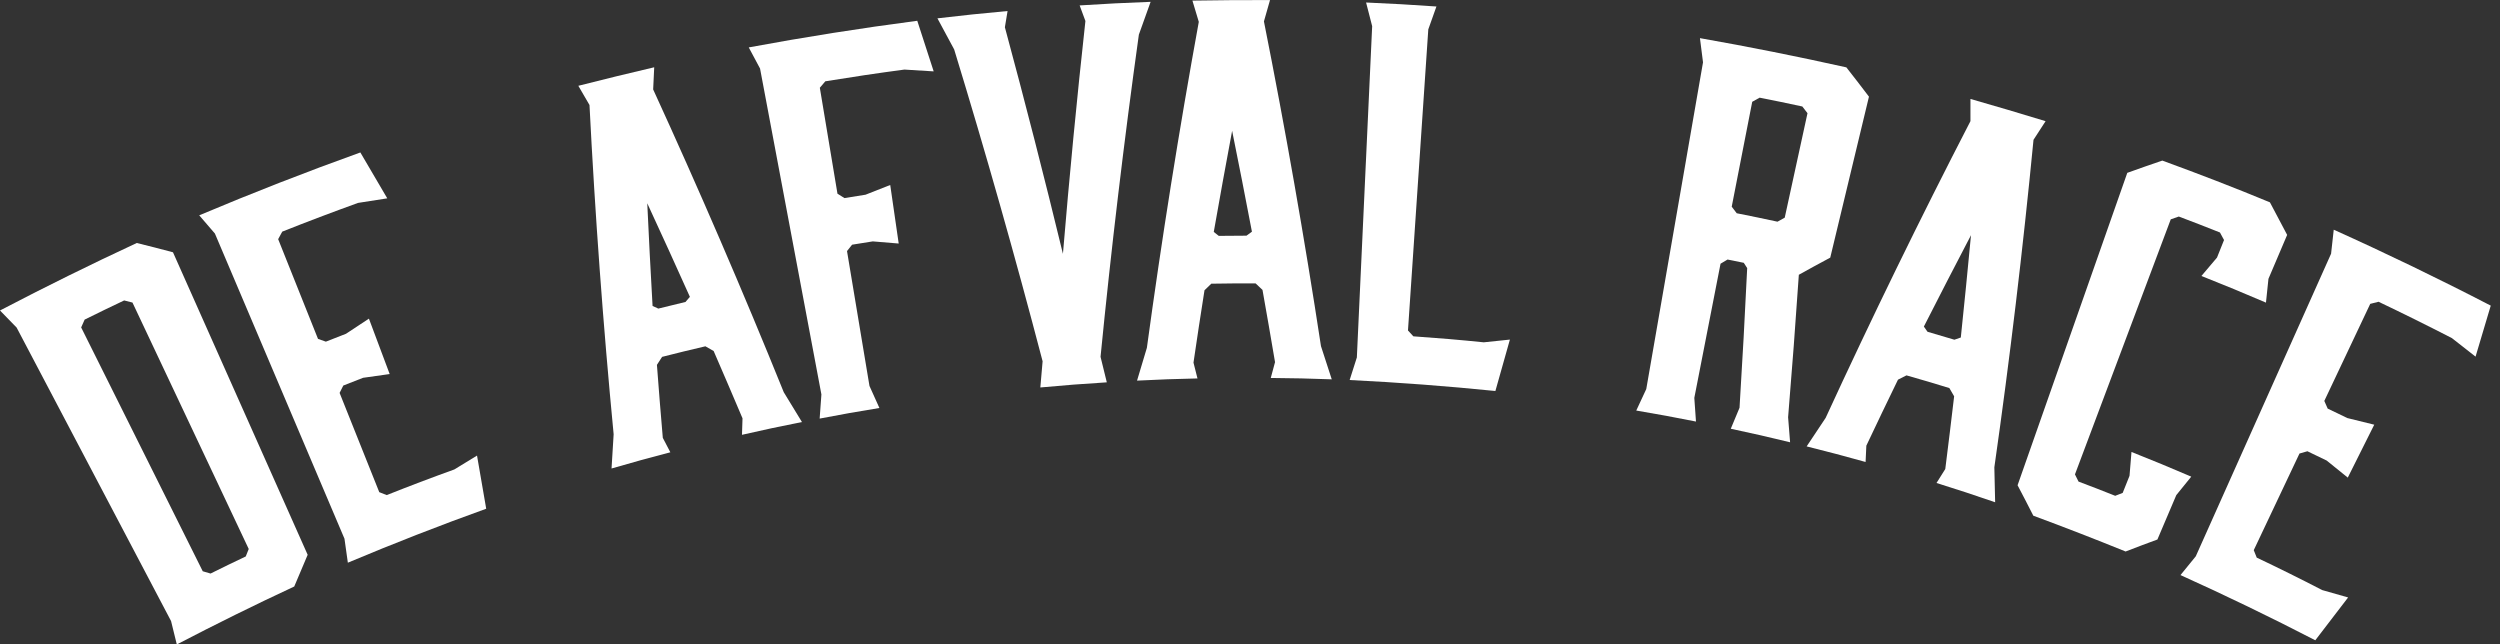 <?xml version="1.0" encoding="UTF-8"?>
<svg id="poster" xmlns="http://www.w3.org/2000/svg" viewBox="0 0 1097.39 282.88">
  <rect x="0" y="0" width="1097.39" height="282.88" fill="#333333" stroke="none"/>
  <defs>
    <style>
      .cls-1 {
        fill: #fff;
      }
    </style>
  </defs>
  <path class="cls-1" d="M75.93,110.74c19.71,44.26,39.41,88.52,59.12,132.79-2.4,5.56-3.58,8.35-5.89,13.92-17.39,8.1-34.54,16.57-51.55,25.44-1.02-4.1-1.52-6.16-2.52-10.27C52.49,229.68,29.9,186.74,7.3,143.79c-2.91-3.01-4.37-4.51-7.3-7.5,19.8-10.35,39.78-20.21,60.04-29.63,6.39,1.58,9.57,2.4,15.89,4.08ZM92.4,251.77c6.17-3.06,9.26-4.56,15.47-7.51.52-1.31.79-1.97,1.31-3.28-17.01-36.06-34.02-72.11-51.03-108.17-1.46-.37-2.19-.56-3.65-.93-6.96,3.3-10.42,4.99-17.34,8.41-.62,1.38-.92,2.07-1.53,3.44,17.79,35.68,35.58,71.35,53.37,107.03,1.36.4,2.04.59,3.39.99Z"/>
  <path class="cls-1" d="M94.32,102.5c-2.74-3.2-4.11-4.8-6.87-7.98,23.35-9.85,46.88-19.03,70.73-27.6,4.76,8.04,7.12,12.07,11.81,20.14-5.13.77-7.7,1.18-12.84,2.01-11.15,4.03-22.24,8.23-33.26,12.61-.72,1.32-1.07,1.98-1.79,3.3,5.83,14.59,11.66,29.18,17.49,43.78,1.38.48,2.07.72,3.45,1.21,3.53-1.4,5.3-2.1,8.85-3.47,4-2.67,6.01-4,10.05-6.63,3.64,9.73,5.47,14.59,9.11,24.32-4.67.63-7.01.96-11.68,1.65-3.48,1.34-5.21,2.02-8.68,3.4-.65,1.29-.97,1.94-1.62,3.23,5.8,14.52,11.61,29.05,17.41,43.57,1.31.51,1.97.77,3.28,1.28,9.82-3.91,19.72-7.67,29.67-11.25,3.97-2.46,5.96-3.67,9.96-6.09,1.58,9.34,2.39,14.01,4.03,23.33-20.47,7.37-40.67,15.25-60.73,23.69-.6-4.21-.9-6.31-1.48-10.52-18.96-44.66-37.93-89.33-56.89-133.99Z"/>
  <path class="cls-1" d="M325.94,183.65c-4.17-9.88-8.42-19.73-12.68-29.57-1.45-.83-2.17-1.25-3.62-2.07-7.62,1.78-11.42,2.71-19.01,4.64-.91,1.4-1.36,2.1-2.27,3.51.8,10.68,1.66,21.36,2.58,32.03,1.33,2.54,1.99,3.81,3.31,6.35-10.35,2.7-15.52,4.13-25.81,7.11.34-6.01.52-9.01.92-15.02-4.62-48.11-8.15-96.27-10.6-144.54-1.95-3.37-2.93-5.06-4.9-8.43,11.09-2.82,22.18-5.53,33.31-8.13-.19,3.89-.28,5.84-.46,9.73,20.12,43.88,39.23,88.17,57.33,132.91,3.22,5.22,4.82,7.84,7.98,13.08-10.55,2.1-15.81,3.22-26.32,5.61.09-2.88.13-4.33.23-7.21ZM288.97,135.46c4.76-1.19,7.14-1.77,11.92-2.91.77-.9,1.16-1.35,1.94-2.25-6.16-13.73-12.39-27.42-18.71-41.07.69,15.03,1.47,30.05,2.33,45.07,1.01.46,1.52.7,2.53,1.16Z"/>
  <path class="cls-1" d="M409.83,31.33c-5.12-.34-7.69-.5-12.83-.79-11.6,1.54-23.17,3.26-34.72,5.15-.97,1.13-1.45,1.7-2.41,2.83,2.58,15.5,5.16,31,7.74,46.5,1.23.77,1.85,1.15,3.07,1.93,3.7-.61,5.55-.9,9.25-1.48,4.32-1.73,6.49-2.59,10.84-4.27,1.49,10.28,2.23,15.42,3.72,25.7-4.54-.4-6.82-.59-11.38-.94-3.63.56-5.45.85-9.08,1.45-.9,1.12-1.34,1.68-2.23,2.8,3.29,19.73,6.57,39.47,9.86,59.2,1.75,3.87,2.62,5.8,4.36,9.68-10.51,1.72-15.76,2.65-26.23,4.65.3-4.23.45-6.35.77-10.59-8.98-47.69-17.95-95.37-26.93-143.06-1.97-3.71-2.97-5.57-4.96-9.28,24.57-4.56,49.18-8.45,73.97-11.69,2.91,8.87,4.35,13.31,7.2,22.2Z"/>
  <path class="cls-1" d="M456.66,170.08c.39-4.59.59-6.89,1-11.49-12.01-45.9-24.94-91.52-38.82-136.89-2.91-5.47-4.38-8.2-7.35-13.65,10.24-1.22,20.52-2.29,30.79-3.21-.48,2.85-.71,4.27-1.18,7.12,8.93,33.05,17.42,66.19,25.48,99.46,2.84-34.11,6.13-68.17,9.87-102.2-1.01-2.74-1.51-4.1-2.53-6.84,10.37-.68,20.77-1.2,31.15-1.57-2.09,5.76-3.13,8.64-5.16,14.4-6.55,47.03-12.16,94.16-16.82,141.42,1.11,4.48,1.66,6.72,2.75,11.2-9.73.59-19.47,1.34-29.18,2.25Z"/>
  <path class="cls-1" d="M559.68,158.94c-1.77-10.57-3.63-21.13-5.5-31.69-1.21-1.14-1.81-1.71-3.03-2.85-7.78-.02-11.67,0-19.44.13-1.2,1.15-1.8,1.73-2.99,2.89-1.67,10.58-3.28,21.16-4.83,31.76.7,2.78,1.05,4.17,1.75,6.94-10.62.24-15.92.43-26.53.96,1.7-5.76,2.56-8.65,4.32-14.4,6.53-47.87,14.13-95.55,22.79-143.08-1.11-3.73-1.67-5.6-2.8-9.33,11.36-.19,22.7-.27,34.06-.24-1.08,3.75-1.61,5.62-2.67,9.37,9.42,47.33,17.76,94.83,25.04,142.54,1.92,5.82,2.87,8.74,4.73,14.57-10.7-.38-16.06-.5-26.77-.6.75-2.79,1.12-4.18,1.88-6.97ZM534.96,103.54c4.87-.06,7.31-.08,12.19-.09.95-.7,1.43-1.05,2.39-1.75-2.81-14.78-5.71-29.53-8.69-44.28-2.77,14.78-5.46,29.58-8.06,44.39.87.69,1.31,1.03,2.18,1.72Z"/>
  <path class="cls-1" d="M595.6,156.91c2.24-48.47,4.48-96.94,6.72-145.42-1.06-4.16-1.59-6.23-2.67-10.39,10.3.43,20.6,1.02,30.88,1.75-1.44,4.01-2.15,6.02-3.57,10.04-2.97,44.06-5.95,88.12-8.92,132.17.95,1.03,1.42,1.54,2.36,2.57,10.31.7,20.63,1.58,30.91,2.63,4.58-.51,6.87-.75,11.47-1.2-2.58,9.02-3.86,13.54-6.37,22.57-21.3-2.16-42.59-3.77-63.97-4.82,1.25-3.96,1.89-5.95,3.16-9.91Z"/>
  <path class="cls-1" d="M747.55,27.38c-.53-4.26-.8-6.39-1.35-10.64,21.53,3.79,42.93,8.07,64.27,12.83,4.02,5.13,6,7.7,9.92,12.86-5.66,23.55-11.33,47.11-16.99,70.66-5.55,2.97-8.31,4.48-13.79,7.52-1.41,20.86-2.98,41.71-4.71,62.55.36,4.39.54,6.59.87,10.98-10.39-2.52-15.6-3.71-26.03-5.94,1.53-3.69,2.3-5.53,3.84-9.22,1.27-20.43,2.39-40.86,3.36-61.3-.6-.93-.9-1.39-1.5-2.32-2.85-.58-4.27-.87-7.12-1.44-1.23.74-1.85,1.1-3.08,1.84-3.84,19.63-7.68,39.27-11.51,58.9.3,4.15.45,6.23.73,10.38-10.46-2.07-15.7-3.04-26.21-4.83,1.74-3.78,2.62-5.66,4.39-9.43,8.3-47.81,16.6-95.62,24.91-143.43ZM762.35,93.61c7.17,1.42,10.75,2.16,17.9,3.7,1.26-.71,1.9-1.06,3.17-1.77,3.33-15.28,6.66-30.56,9.99-45.85-.91-1.18-1.36-1.77-2.27-2.95-7.49-1.61-11.23-2.39-18.74-3.87-1.3.72-1.95,1.08-3.25,1.81l-9,46.05c.88,1.15,1.33,1.73,2.2,2.88Z"/>
  <path class="cls-1" d="M853.89,205.9c1.36-10.64,2.63-21.29,3.89-31.94-.84-1.45-1.26-2.17-2.1-3.62-7.51-2.3-11.28-3.42-18.82-5.57-1.49.75-2.24,1.13-3.73,1.89-4.69,9.63-9.32,19.29-13.89,28.97-.13,2.86-.2,4.29-.33,7.16-10.32-2.87-15.49-4.24-25.87-6.84,3.31-5.02,4.98-7.53,8.34-12.52,20.2-43.91,41.39-87.31,63.56-130.25.01-3.9.01-5.85,0-9.75,11.03,3.15,22.01,6.4,32.98,9.76-2.13,3.27-3.19,4.9-5.3,8.18-4.65,48.06-10.37,95.96-17.19,143.76.17,6.14.24,9.21.35,15.34-10.26-3.53-15.41-5.22-25.74-8.46,1.53-2.45,2.3-3.67,3.84-6.11ZM846.09,145.63c4.73,1.37,7.09,2.07,11.8,3.49,1.13-.39,1.69-.58,2.82-.97,1.57-14.96,3.06-29.93,4.47-44.92-6.97,13.33-13.87,26.7-20.69,40.12.64.91.96,1.37,1.6,2.28Z"/>
  <path class="cls-1" d="M949.22,70.51c15.85,5.78,31.6,11.85,47.18,18.31,3.07,5.71,4.58,8.57,7.56,14.29-3.28,7.71-4.92,11.57-8.21,19.28-.42,4.18-.64,6.28-1.09,10.45-9.38-4.04-18.83-7.95-28.33-11.7,2.73-3.24,4.09-4.85,6.84-8.08,1.23-3.08,1.85-4.62,3.08-7.7-.71-1.32-1.07-1.98-1.78-3.3-7.2-2.87-10.82-4.27-18.06-7.01-1.42.49-2.12.74-3.54,1.23-14.02,37.32-28.03,74.64-42.05,111.96.63,1.26.94,1.89,1.56,3.15,6.46,2.44,9.68,3.69,16.11,6.25,1.31-.51,1.97-.77,3.28-1.28,1.2-3,1.8-4.5,3-7.5.35-4.18.53-6.28.86-10.47,8.8,3.48,17.56,7.1,26.24,10.84-2.64,3.24-3.95,4.86-6.57,8.11-3.32,7.79-4.98,11.69-8.29,19.48-5.62,2.07-8.41,3.12-13.96,5.27-13.43-5.46-26.91-10.69-40.51-15.72-2.72-5.35-4.1-8.03-6.91-13.36,16.05-45.71,32.11-91.43,48.16-137.14,6.13-2.2,9.21-3.27,15.41-5.39Z"/>
  <path class="cls-1" d="M1023.25,111.3c.48-4.19.71-6.28,1.16-10.47,23.3,10.49,46.23,21.58,68.92,33.33-2.63,8.97-3.97,13.45-6.67,22.39-4.13-3.28-6.21-4.9-10.38-8.13-10.65-5.49-21.39-10.81-32.2-15.96-1.46.37-2.19.55-3.65.92-6.72,14.2-13.44,28.41-20.16,42.61.59,1.34.89,2.01,1.48,3.36,3.46,1.65,5.18,2.48,8.63,4.16,4.72,1.13,7.08,1.72,11.81,2.91-4.65,9.29-6.97,13.94-11.62,23.23-3.69-3.02-5.54-4.51-9.26-7.49-3.38-1.65-5.07-2.46-8.46-4.08-1.39.4-2.09.6-3.48,1-6.69,14.14-13.38,28.28-20.07,42.41.53,1.31.79,1.97,1.31,3.28,9.65,4.58,19.24,9.33,28.72,14.24,4.55,1.27,6.83,1.91,11.39,3.24-5.8,7.5-8.68,11.26-14.41,18.8-19.49-10.07-39.18-19.6-59.17-28.62,2.67-3.3,4.01-4.95,6.71-8.24,19.81-44.3,39.61-88.59,59.42-132.89Z"/>
</svg>